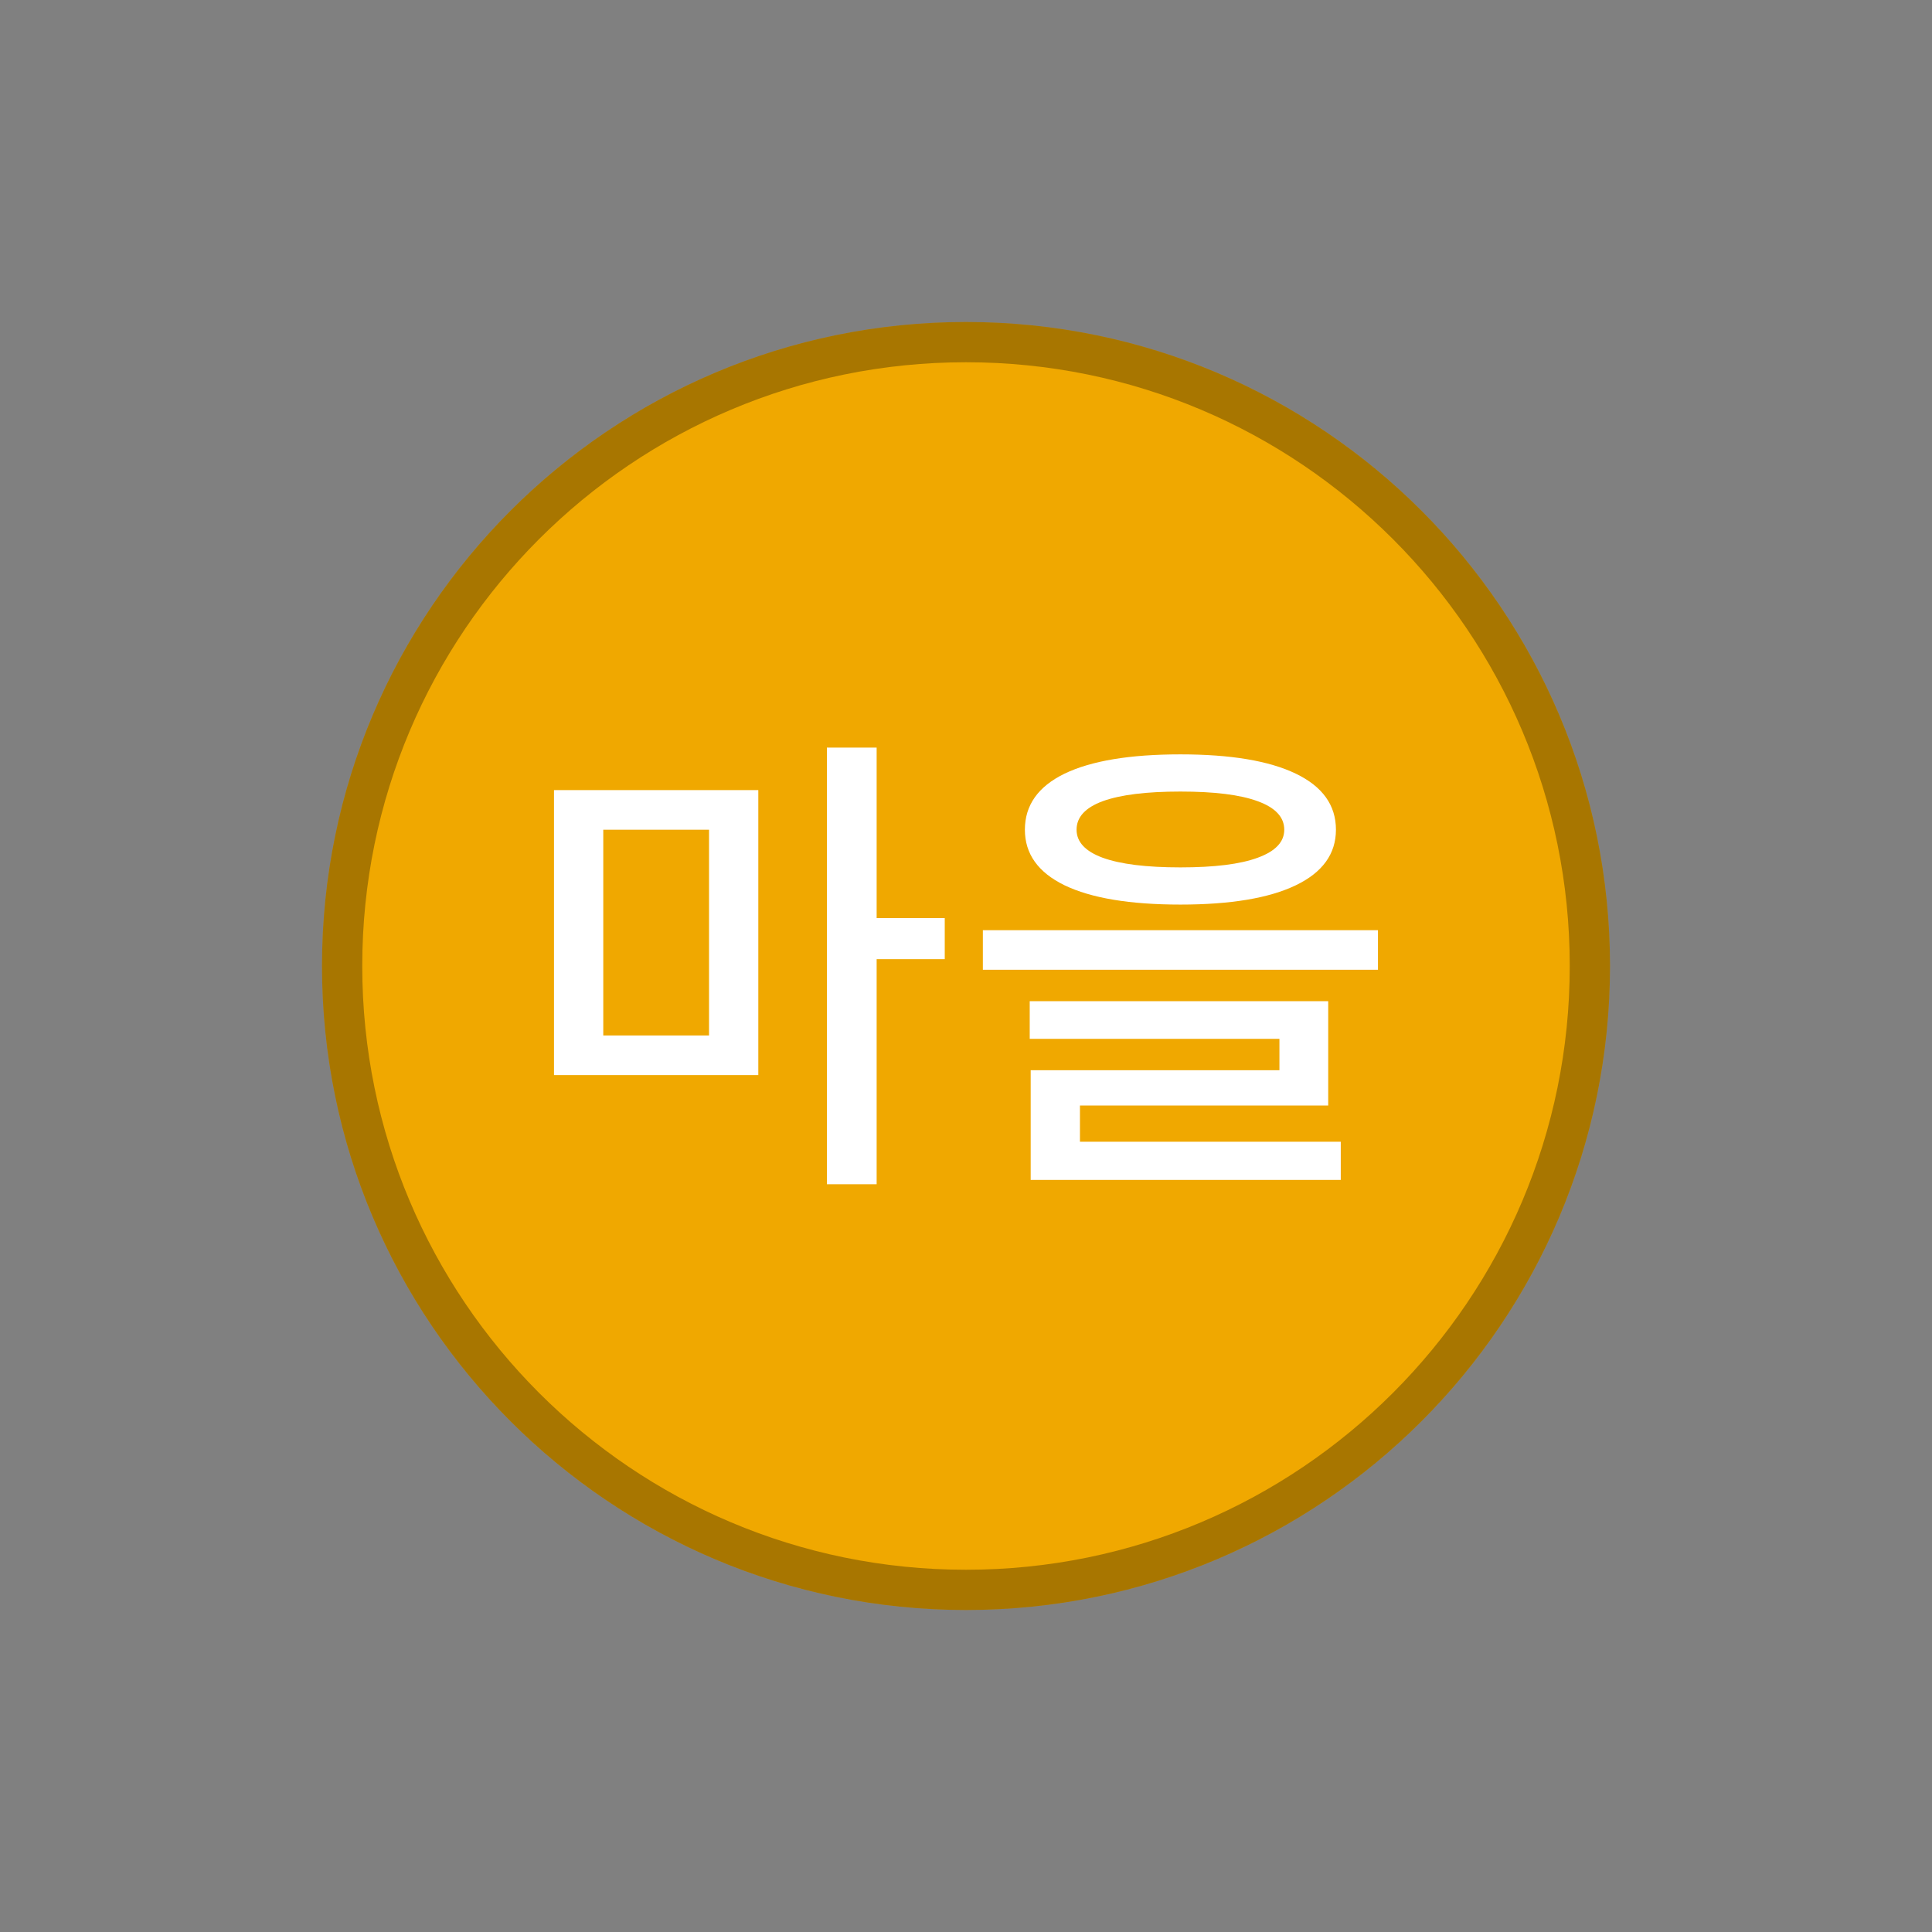 <svg width="48" height="48" viewBox="0 0 48 48" fill="none" xmlns="http://www.w3.org/2000/svg">
<rect x="0" y="0" width="48" height="48" fill="#808080" stroke="none"/>
<path d="M24 40C32.837 40 40 32.837 40 24C40 15.163 32.837 8 24 8C15.163 8 8 15.163 8 24C8 32.837 15.163 40 24 40Z" fill="#F0A800"/>
<path d="M8.5 24C8.5 15.44 15.44 8.5 24 8.5C32.56 8.5 39.5 15.44 39.5 24C39.5 32.56 32.56 39.5 24 39.5C15.44 39.5 8.5 32.56 8.5 24Z" stroke="black" stroke-opacity="0.3"/>
<path d="M23.472 22.81V23.83H21.78V29.422H20.544V18.574H21.78V22.81H23.472ZM13.764 26.71V19.63H18.84V26.71H13.764ZM14.988 20.614V25.726H17.616V20.614H14.988Z" fill="white"/>
<path d="M29.327 22.474C28.071 22.474 27.111 22.314 26.447 21.994C25.791 21.674 25.463 21.214 25.463 20.614C25.463 20.006 25.791 19.542 26.447 19.222C27.111 18.902 28.071 18.742 29.327 18.742C30.575 18.742 31.531 18.902 32.195 19.222C32.859 19.542 33.191 20.006 33.191 20.614C33.191 21.214 32.859 21.674 32.195 21.994C31.531 22.314 30.575 22.474 29.327 22.474ZM29.327 19.666C28.479 19.666 27.835 19.746 27.395 19.906C26.963 20.066 26.747 20.302 26.747 20.614C26.747 20.918 26.963 21.15 27.395 21.31C27.835 21.47 28.479 21.55 29.327 21.55C30.175 21.55 30.815 21.47 31.247 21.31C31.687 21.15 31.907 20.918 31.907 20.614C31.907 20.302 31.687 20.066 31.247 19.906C30.815 19.746 30.175 19.666 29.327 19.666ZM24.419 23.11H34.235V24.094H24.419V23.11ZM26.831 27.466V28.366H33.311V29.314H25.607V26.59H31.787V25.81H25.583V24.874H32.999V27.466H26.831Z" fill="white"/>
</svg>
